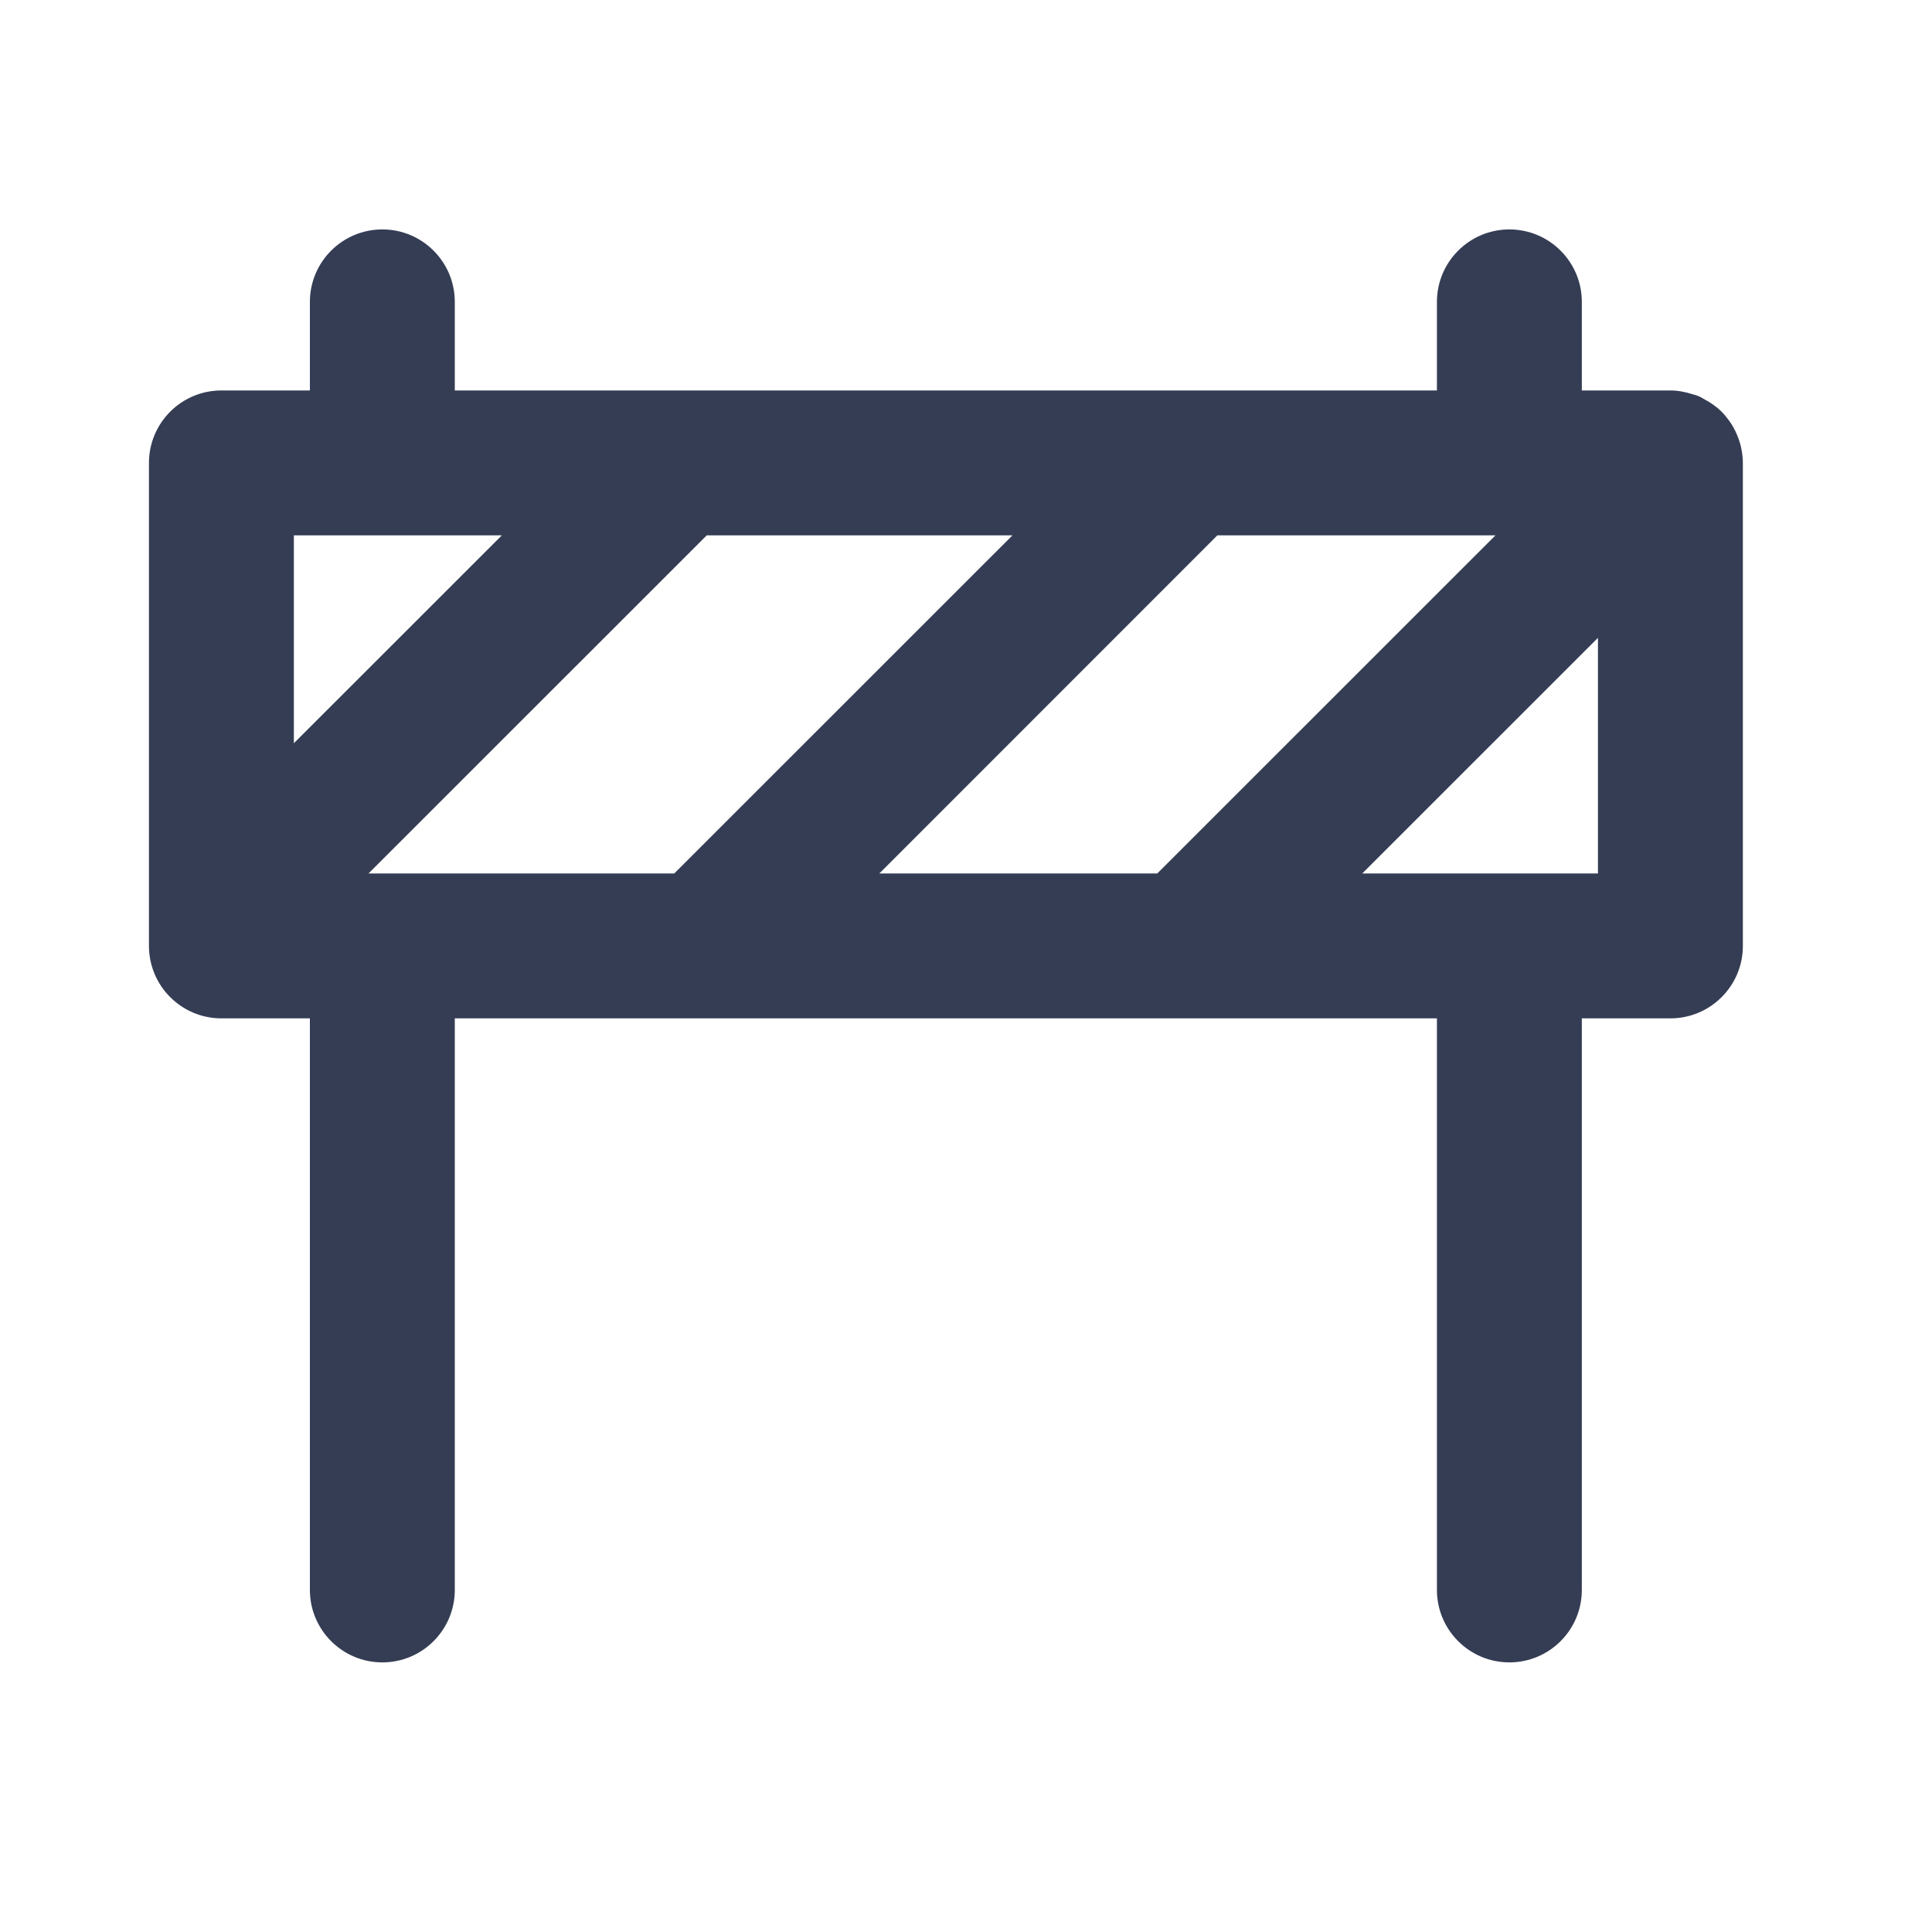 <svg preserveAspectRatio="none" width="100%" height="100%" overflow="visible" style="display: block;" viewBox="0 0 20 20" fill="none" xmlns="http://www.w3.org/2000/svg">
<g id="Construction / barricade,barrier,work in process,traffic barrier,">
<path id="Union" d="M15.625 2.375C16.039 2.375 16.375 2.711 16.375 3.125V4.042H17.292C17.372 4.042 17.449 4.058 17.521 4.081C17.54 4.087 17.56 4.091 17.578 4.099C17.602 4.108 17.623 4.122 17.645 4.134C17.708 4.168 17.769 4.209 17.822 4.262C17.852 4.292 17.878 4.325 17.902 4.358C17.935 4.404 17.962 4.453 17.983 4.505C18.004 4.555 18.02 4.606 18.029 4.659C18.037 4.702 18.042 4.747 18.042 4.792V9.792C18.042 10.206 17.706 10.542 17.292 10.542H16.375V16.459C16.375 16.873 16.039 17.209 15.625 17.209C15.211 17.209 14.875 16.873 14.875 16.459V10.542H4.708V16.459C4.708 16.873 4.372 17.209 3.958 17.209C3.544 17.209 3.208 16.873 3.208 16.459V10.542H2.292C1.878 10.542 1.542 10.206 1.542 9.792V4.792C1.542 4.378 1.878 4.042 2.292 4.042H3.208V3.125C3.208 2.711 3.544 2.375 3.958 2.375C4.372 2.375 4.708 2.711 4.708 3.125V4.042H14.875V3.125C14.875 2.711 15.211 2.375 15.625 2.375ZM3.815 9.042H6.98L10.481 5.542H7.316L3.815 9.042ZM9.103 9.042H11.98L15.481 5.542H12.602L9.103 9.042ZM14.102 9.042H16.542V6.603L14.102 9.042ZM3.042 7.694L5.195 5.542H3.042V7.694Z" fill="#343D54"/>
</g>
</svg>
